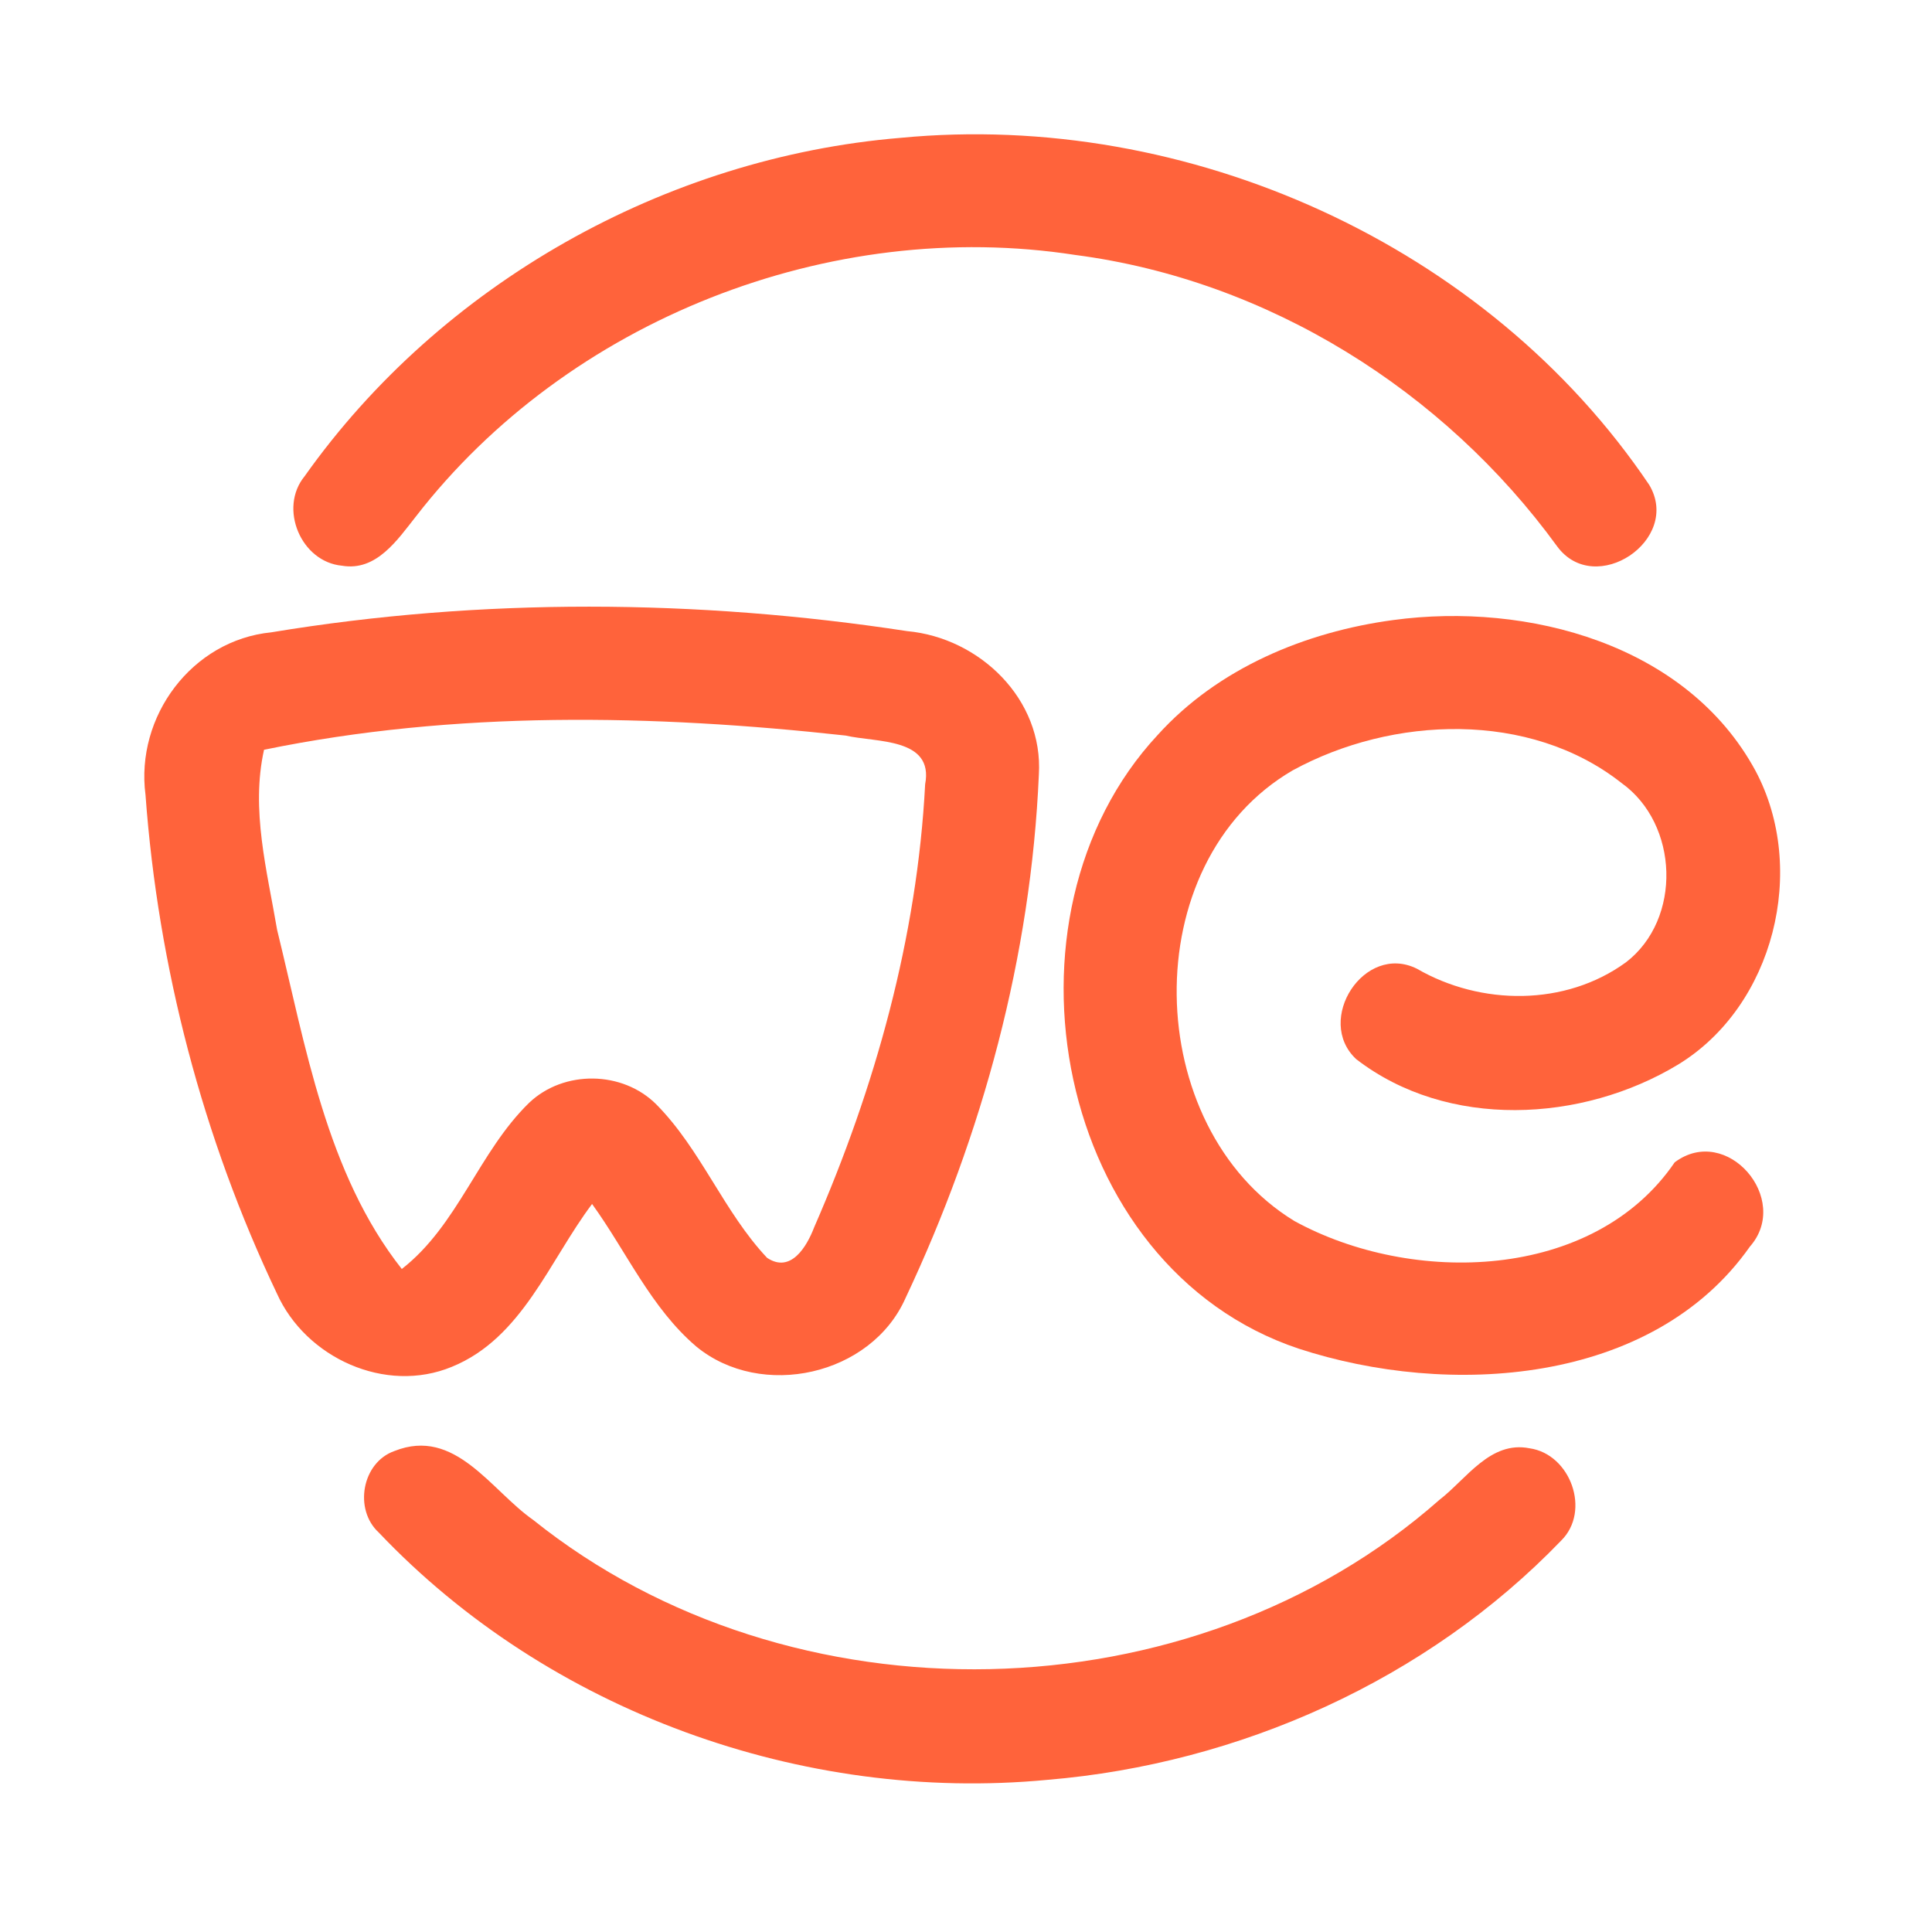 <?xml version="1.0" encoding="UTF-8" ?>
<!DOCTYPE svg PUBLIC "-//W3C//DTD SVG 1.1//EN" "http://www.w3.org/Graphics/SVG/1.1/DTD/svg11.dtd">
<svg width="192pt" height="192pt" viewBox="0 0 192 192" version="1.1" xmlns="http://www.w3.org/2000/svg">
<g id="#ff633bff">
<path fill="#ff633b" opacity="1.00" d=" M 89.48 13.70 C 118.03 10.95 147.81 24.31 163.90 48.19 C 167.15 53.66 158.52 59.43 154.75 54.30 C 143.47 38.78 125.98 27.84 106.88 25.34 C 82.48 21.56 56.45 31.79 41.33 51.33 C 39.50 53.64 37.41 56.80 33.99 56.22 C 29.90 55.84 27.67 50.50 30.27 47.33 C 43.83 28.19 66.13 15.64 89.48 13.70 Z" />
<path fill="#ff633b" opacity="1.00" d=" M 26.96 62.84 C 47.80 59.39 69.29 59.53 90.15 62.72 C 97.36 63.38 103.71 69.50 103.24 77.00 C 102.46 94.98 97.66 112.75 89.99 129.00 C 86.58 136.71 75.66 139.13 69.20 133.82 C 64.69 129.98 62.26 124.38 58.84 119.65 C 54.59 125.29 51.90 132.98 44.91 135.83 C 38.30 138.57 30.39 134.94 27.52 128.55 C 20.14 113.06 15.71 96.08 14.46 78.99 C 13.44 71.21 19.07 63.62 26.96 62.84 M 26.24 74.51 C 24.91 80.47 26.54 86.52 27.54 92.41 C 30.37 103.93 32.44 116.61 39.93 126.11 C 45.53 121.75 47.57 114.47 52.59 109.59 C 56.03 106.32 61.87 106.39 65.23 109.76 C 69.67 114.25 71.92 120.42 76.23 125.00 C 78.59 126.58 80.18 123.88 80.91 121.97 C 86.98 108.06 91.15 93.14 91.94 77.94 C 92.83 73.28 87.04 73.80 84.05 73.10 C 64.87 70.99 45.22 70.61 26.24 74.51 Z" />
<path fill="#ff633b" opacity="1.00" d=" M 138.46 61.62 C 151.80 59.81 167.65 64.02 174.46 76.60 C 179.67 86.37 176.31 99.98 166.76 105.80 C 157.21 111.57 143.85 112.27 134.77 105.25 C 130.63 101.37 135.58 93.67 140.81 96.27 C 147.17 99.95 155.56 100.02 161.59 95.63 C 167.17 91.34 166.85 81.89 161.14 77.81 C 152.00 70.61 138.38 71.15 128.48 76.55 C 112.72 85.71 113.41 112.05 128.63 121.34 C 140.29 127.74 158.35 127.36 166.43 115.51 C 171.60 111.64 178.06 119.17 173.90 123.89 C 164.18 137.71 143.90 138.88 129.07 134.03 C 104.84 125.95 98.22 91.13 115.05 73.04 C 121.04 66.41 129.73 62.79 138.46 61.62 Z" />
<path fill="#ff633b" opacity="1.00" d=" M 39.20 144.20 C 45.23 141.80 48.77 148.10 52.99 151.05 C 78.55 171.54 118.44 170.76 143.04 149.06 C 145.74 146.98 148.10 143.15 152.01 143.93 C 156.08 144.51 158.13 150.17 155.14 153.11 C 141.81 166.95 123.16 175.29 104.08 176.88 C 79.75 179.19 54.51 170.07 37.65 152.31 C 35.14 150.02 35.96 145.34 39.20 144.20 Z" />
</g>
</svg>

